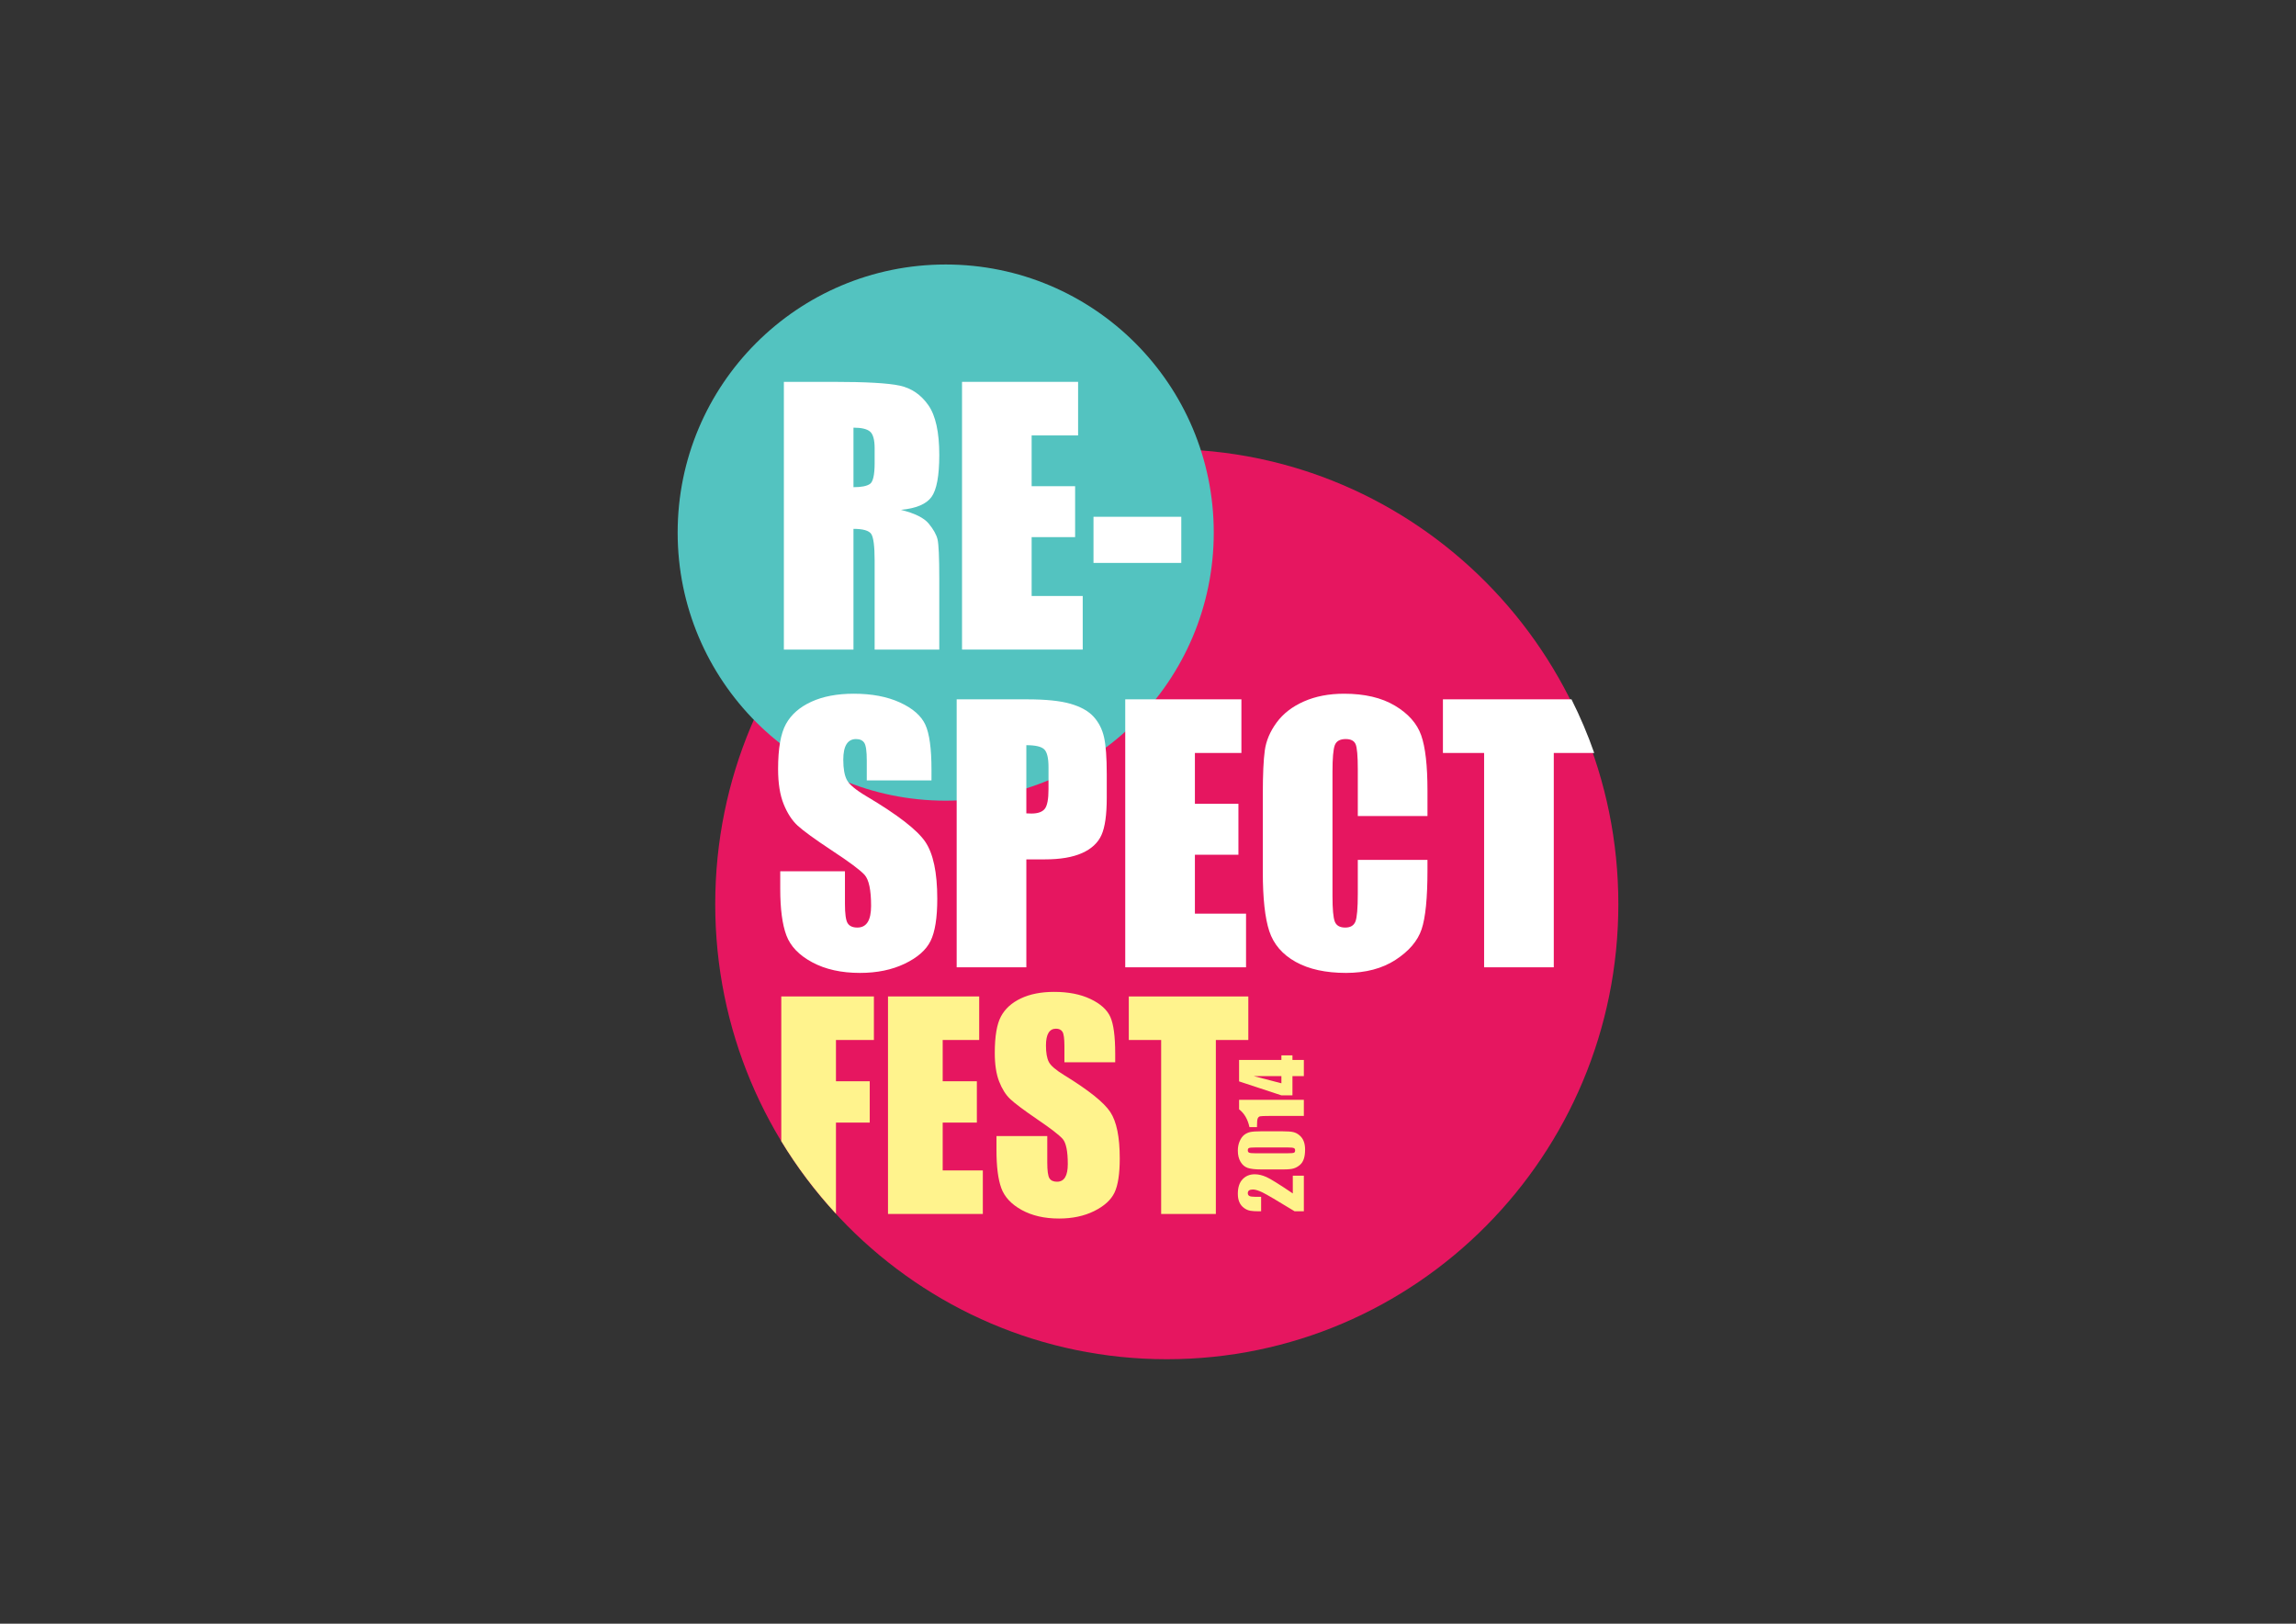 <?xml version="1.0" encoding="utf-8"?>
<!-- Generator: Adobe Illustrator 16.0.0, SVG Export Plug-In . SVG Version: 6.00 Build 0)  -->
<!DOCTYPE svg PUBLIC "-//W3C//DTD SVG 1.1//EN" "http://www.w3.org/Graphics/SVG/1.1/DTD/svg11.dtd">
<svg version="1.1" id="Layer_1" xmlns="http://www.w3.org/2000/svg" xmlns:xlink="http://www.w3.org/1999/xlink" x="0px" y="0px"
	 width="841.89px" height="595.28px" viewBox="0 0 841.89 595.28" enable-background="new 0 0 841.89 595.28" xml:space="preserve">
<rect x="0" y="0" width="841.89" height="595.28" fill="#333333" stroke="none"/>
<g>
	<ellipse fill="#E61660" cx="-470.564" cy="316.993" rx="152.692" ry="153.851"/>
	<circle fill="#53C3C0" cx="-545.323" cy="191.369" r="90.64"/>
	<g>
		<path fill="#FFFFFF" d="M-600.044,140.405h16.66c11.106,0,18.625,0.429,22.557,1.286c3.933,0.857,7.138,3.047,9.616,6.57
			c2.479,3.521,3.718,9.14,3.718,16.855c0,7.044-0.876,11.777-2.628,14.2c-1.751,2.423-5.198,3.876-10.342,4.362
			c4.658,1.154,7.789,2.702,9.392,4.64c1.602,1.938,2.6,3.718,2.99,5.339c0.392,1.62,0.588,6.084,0.588,13.388v23.872h-21.858
			V200.84c0-4.845-0.383-7.845-1.147-9.001c-0.763-1.154-2.767-1.732-6.009-1.732v40.811h-23.536V140.405z M-576.508,155.892v20.127
			c2.646,0,4.501-0.364,5.563-1.091c1.061-0.725,1.593-3.083,1.593-7.071v-4.975c0-2.87-0.513-4.753-1.539-5.647
			C-571.915,156.339-573.787,155.892-576.508,155.892z"/>
		<path fill="#FFFFFF" d="M-539.802,140.405h39.245v18.114h-15.709v17.164h14.703v17.218h-14.703v19.902h17.274v18.114h-40.811
			V140.405z"/>
		<path fill="#FFFFFF" d="M-465.66,186.024v15.598h-29.687v-15.598H-465.66z"/>
	</g>
	<path fill="#CFBA2C" d="M-245.927,387.66c0,59.036-47.859,106.892-106.893,106.892s-106.888-47.855-106.888-106.892
		c0-59.03,47.854-106.887,106.888-106.887S-245.927,328.63-245.927,387.66z"/>
	<g>
		<path fill="#FFFFFF" d="M-431.235,347.974h6.429l2.562,17.138h-11.276L-431.235,347.974z M-428.697,362.053h1.533
			c0-0.218-0.094-1.867-0.281-4.944c-0.188-3.08-0.323-4.846-0.399-5.296c-0.078,0.46-0.241,2.246-0.486,5.359
			C-428.573,360.285-428.697,361.911-428.697,362.053z"/>
		<path fill="#FFFFFF" d="M-421.125,365.111v-17.138h4.464v17.138H-421.125z"/>
		<path fill="#FFFFFF" d="M-406.805,347.983l2.548,17.128h-4.552l-0.239-3.079h-1.593l-0.269,3.079h-4.604l2.271-17.128H-406.805z
			 M-409.165,358.997c-0.227-1.94-0.45-4.337-0.678-7.193c-0.453,3.279-0.74,5.676-0.854,7.193H-409.165z"/>
		<path fill="#FFFFFF" d="M-387.3,356.722c0,1.121-0.055,1.928-0.16,2.424c-0.148,0.683-0.463,1.3-0.94,1.85
			c-0.749,0.853-2.155,1.281-4.223,1.281h-0.782v2.835h-4.465v-2.835h-0.686c-2.074,0-3.485-0.429-4.232-1.281
			c-0.48-0.55-0.795-1.167-0.942-1.85c-0.106-0.496-0.157-1.303-0.157-2.424v-0.297c0-1.121,0.051-1.928,0.157-2.421
			c0.147-0.687,0.462-1.303,0.942-1.853c0.741-0.831,2.149-1.249,4.232-1.249c0.153,0,0.384-0.009,0.686-0.029v-2.899h4.465v2.899
			c0.359,0.021,0.619,0.029,0.782,0.029c2.08,0,3.488,0.418,4.223,1.249c0.478,0.55,0.792,1.166,0.94,1.853
			c0.105,0.493,0.16,1.3,0.16,2.421V356.722z M-397.87,359.61v-6.072h-0.369c-0.332,0-0.613,0.176-0.843,0.529
			c-0.227,0.351-0.342,0.819-0.342,1.405v2.213c0,0.577,0.115,1.043,0.342,1.396c0.229,0.351,0.511,0.528,0.843,0.528H-397.87z
			 M-391.755,357.686v-2.213c0-0.586-0.115-1.055-0.345-1.405c-0.228-0.354-0.511-0.529-0.85-0.529h-0.456v6.072h0.456
			c0.339,0,0.622-0.178,0.85-0.528C-391.87,358.729-391.755,358.263-391.755,357.686z"/>
		<path fill="#FFFFFF" d="M-375.69,358.012c0,1.72-0.043,2.941-0.124,3.654c-0.079,0.717-0.333,1.372-0.762,1.965
			c-0.426,0.592-1.003,1.046-1.729,1.363s-1.572,0.478-2.539,0.478c-0.916,0-1.741-0.151-2.47-0.45
			c-0.731-0.3-1.317-0.75-1.762-1.349c-0.444-0.602-0.708-1.254-0.792-1.958c-0.085-0.705-0.127-1.94-0.127-3.703v-2.929
			c0-1.723,0.039-2.94,0.12-3.657c0.082-0.713,0.336-1.369,0.762-1.962c0.427-0.592,1.004-1.046,1.729-1.363
			s1.571-0.478,2.539-0.478c0.916,0,1.741,0.151,2.47,0.451c0.73,0.299,1.317,0.749,1.762,1.348s0.71,1.251,0.795,1.959
			c0.084,0.704,0.127,1.937,0.127,3.702V358.012z M-380.146,352.384c0-0.798-0.043-1.306-0.133-1.529
			c-0.088-0.221-0.27-0.333-0.545-0.333c-0.232,0-0.41,0.091-0.534,0.27c-0.121,0.182-0.185,0.71-0.185,1.593v7.998
			c0,0.994,0.042,1.607,0.121,1.841c0.081,0.232,0.271,0.351,0.568,0.351c0.302,0,0.495-0.137,0.58-0.402
			c0.084-0.269,0.127-0.907,0.127-1.916V352.384z"/>
		<path fill="#FFFFFF" d="M-369.519,365.111h-4.464v-17.138h4.485c1.105,0,1.977,0.07,2.608,0.212
			c0.628,0.139,1.157,0.426,1.581,0.861c0.423,0.433,0.683,0.9,0.776,1.402c0.097,0.499,0.142,1.278,0.142,2.337v1.472
			c0,1.714-0.341,2.802-1.024,3.268c-0.683,0.465-1.656,0.698-2.92,0.698h-1.185V365.111z M-368.113,353.717v-1.385
			c0-0.58-0.087-0.958-0.269-1.139c-0.179-0.179-0.56-0.27-1.137-0.27v4.35h0.326c0.402,0,0.684-0.097,0.844-0.293
			C-368.191,354.787-368.113,354.366-368.113,353.717z"/>
		<path fill="#FFFFFF" d="M-362.999,347.983h7.427v3.427h-2.975v3.25h2.784v3.258h-2.784v3.767h3.271v3.427h-7.723V347.983z"/>
		<path fill="#FFFFFF" d="M-344.677,347.983v3.427h-2.645v13.701h-4.452V351.41h-2.636v-3.427H-344.677z"/>
		<path fill="#FFFFFF" d="M-343.41,365.111v-17.138h4.465v17.138H-343.41z"/>
		<path fill="#FFFFFF" d="M-326.508,347.983l-2.554,7.734l2.799,9.394h-4.604l-1.805-7.342v7.342h-4.452v-17.128h4.452v6.655
			l1.986-6.655H-326.508z"/>
		<path fill="#FFFFFF" d="M-315.36,358.012c0,1.72-0.043,2.941-0.124,3.654c-0.079,0.717-0.333,1.372-0.762,1.965
			c-0.427,0.592-1.004,1.046-1.729,1.363c-0.725,0.317-1.571,0.478-2.538,0.478c-0.916,0-1.741-0.151-2.47-0.45
			c-0.731-0.3-1.318-0.75-1.762-1.349c-0.445-0.602-0.708-1.254-0.792-1.958c-0.085-0.705-0.127-1.94-0.127-3.703v-2.929
			c0-1.723,0.039-2.94,0.12-3.657c0.082-0.713,0.336-1.369,0.762-1.962c0.427-0.592,1.004-1.046,1.729-1.363
			s1.571-0.478,2.539-0.478c0.915,0,1.74,0.151,2.469,0.451c0.731,0.299,1.318,0.749,1.763,1.348s0.71,1.251,0.795,1.959
			c0.084,0.704,0.127,1.937,0.127,3.702V358.012z M-319.815,352.384c0-0.798-0.043-1.306-0.134-1.529
			c-0.087-0.221-0.269-0.333-0.544-0.333c-0.232,0-0.411,0.091-0.535,0.27c-0.12,0.182-0.184,0.71-0.184,1.593v7.998
			c0,0.994,0.042,1.607,0.121,1.841c0.081,0.232,0.271,0.351,0.567,0.351c0.303,0,0.496-0.137,0.581-0.402
			c0.084-0.269,0.127-0.907,0.127-1.916V352.384z"/>
		<path fill="#FFFFFF" d="M-304.464,347.983v3.427h-2.646v13.701h-4.452V351.41h-2.636v-3.427H-304.464z"/>
		<path fill="#FFFFFF" d="M-292.958,347.983v17.128h-4.455v-7.193h-1.333v7.193h-4.452v-17.128h4.452v6.126h1.333v-6.126H-292.958z"
			/>
		<path fill="#FFFFFF" d="M-281.949,347.983v3.427h-2.645v13.701h-4.456V351.41h-2.632v-3.427H-281.949z"/>
		<path fill="#FFFFFF" d="M-273.365,347.983l2.545,17.128h-4.549l-0.242-3.079h-1.593l-0.266,3.079h-4.606l2.272-17.128H-273.365z
			 M-275.726,358.997c-0.228-1.94-0.454-4.337-0.681-7.193c-0.453,3.279-0.737,5.676-0.853,7.193H-275.726z"/>
		<path fill="#FFFFFF" d="M-432.505,375.839h7.426v3.428h-2.974v3.249h2.783v3.258h-2.783v3.767h3.271v3.428h-7.723V375.839z"/>
		<path fill="#FFFFFF" d="M-413.445,375.839v17.129h-3.905l-2.314-7.786v7.786h-3.725v-17.129h3.725l2.496,7.714v-7.714H-413.445z"
			/>
		<path fill="#FFFFFF" d="M-411.622,375.839h7.426v3.428h-2.974v3.249h2.783v3.258h-2.783v3.767h3.271v3.428h-7.723V375.839z"/>
		<path fill="#FFFFFF" d="M-398.045,392.968h-4.465V375.83h4.485c1.109,0,1.977,0.069,2.608,0.211
			c0.632,0.14,1.158,0.427,1.581,0.861c0.423,0.433,0.684,0.901,0.78,1.402c0.094,0.499,0.142,1.279,0.142,2.337v1.472
			c0,1.714-0.342,2.802-1.027,3.268c-0.684,0.466-1.656,0.698-2.92,0.698h-1.185V392.968z M-396.637,381.572v-1.384
			c0-0.581-0.091-0.958-0.269-1.14c-0.182-0.179-0.56-0.27-1.14-0.27v4.35h0.329c0.402,0,0.684-0.097,0.84-0.293
			C-396.716,382.643-396.637,382.223-396.637,381.572z"/>
		<path fill="#FFFFFF" d="M-391.52,392.968V375.83h7.151v3.406h-2.688v13.731H-391.52z"/>
		<path fill="#FFFFFF" d="M-372.874,385.867c0,1.721-0.042,2.941-0.123,3.654c-0.079,0.717-0.333,1.373-0.762,1.965
			c-0.427,0.593-1.004,1.046-1.729,1.363s-1.571,0.478-2.539,0.478c-0.915,0-1.74-0.151-2.469-0.45
			c-0.731-0.299-1.318-0.75-1.763-1.348c-0.444-0.602-0.707-1.255-0.792-1.959c-0.084-0.704-0.127-1.94-0.127-3.703v-2.929
			c0-1.723,0.04-2.94,0.121-3.657c0.082-0.713,0.336-1.369,0.762-1.961c0.427-0.593,1.004-1.046,1.729-1.363
			c0.725-0.317,1.571-0.478,2.538-0.478c0.916,0,1.741,0.15,2.47,0.45c0.731,0.299,1.318,0.749,1.762,1.348
			c0.445,0.599,0.711,1.252,0.795,1.959c0.085,0.704,0.127,1.938,0.127,3.702V385.867z M-377.329,380.239
			c0-0.798-0.042-1.306-0.133-1.529c-0.088-0.221-0.269-0.332-0.544-0.332c-0.232,0-0.411,0.091-0.535,0.269
			c-0.121,0.182-0.185,0.711-0.185,1.593v7.998c0,0.994,0.043,1.608,0.121,1.841c0.082,0.232,0.272,0.351,0.568,0.351
			c0.303,0,0.496-0.136,0.58-0.402c0.085-0.269,0.127-0.906,0.127-1.916V380.239z"/>
		<path fill="#FFFFFF" d="M-367.415,389.54h3.41v3.428h-8.315l2.917-9.194l-2.972-7.943h8.306v3.428h-3.279l1.756,4.542
			L-367.415,389.54z"/>
		<path fill="#FFFFFF" d="M-355.059,389.54h3.409v3.428h-8.314l2.916-9.194l-2.971-7.943h8.306v3.428h-3.279l1.756,4.542
			L-355.059,389.54z"/>
		<path fill="#FFFFFF" d="M-340.275,375.839l-3.246,10.93v6.199h-4.126v-6.199l-3.131-10.93h4.089
			c0.641,3.343,1.001,5.595,1.082,6.749c0.248-1.825,0.662-4.077,1.242-6.749H-340.275z"/>
		<path fill="#FFFFFF" d="M-325.396,375.839v17.129h-3.893l-0.004-11.564l-1.55,11.564h-2.763l-1.633-11.299l-0.006,11.299h-3.893
			v-17.129h5.761c0.173,1.03,0.348,2.243,0.529,3.642l0.635,4.355l1.021-7.997H-325.396z"/>
		<path fill="#FFFFFF" d="M-309.82,375.839v17.129h-3.894l-0.006-11.564l-1.55,11.564h-2.76l-1.636-11.299l-0.006,11.299h-3.893
			v-17.129h5.764c0.172,1.03,0.348,2.243,0.529,3.642l0.631,4.355l1.025-7.997H-309.82z"/>
		<path fill="#FFFFFF" d="M-307.988,375.839h7.426v3.428h-2.974v3.249h2.783v3.258h-2.783v3.767h3.271v3.428h-7.723V375.839z"/>
		<path fill="#FFFFFF" d="M-289.666,375.839v3.428h-2.645v13.701h-4.452v-13.701h-2.636v-3.428H-289.666z"/>
		<path fill="#FFFFFF" d="M-278.201,385.867c0,1.721-0.043,2.941-0.121,3.654c-0.082,0.717-0.336,1.373-0.762,1.965
			c-0.43,0.593-1.004,1.046-1.731,1.363c-0.726,0.317-1.572,0.478-2.539,0.478c-0.916,0-1.738-0.151-2.47-0.45
			c-0.729-0.299-1.318-0.75-1.763-1.348c-0.443-0.602-0.707-1.255-0.791-1.959c-0.085-0.704-0.127-1.94-0.127-3.703v-2.929
			c0-1.723,0.039-2.94,0.12-3.657c0.082-0.713,0.336-1.369,0.762-1.961c0.427-0.593,1.004-1.046,1.729-1.363
			c0.729-0.317,1.574-0.478,2.539-0.478c0.918,0,1.74,0.15,2.472,0.45c0.729,0.299,1.315,0.749,1.76,1.348s0.71,1.252,0.795,1.959
			c0.084,0.704,0.127,1.938,0.127,3.702V385.867z M-282.657,380.239c0-0.798-0.042-1.306-0.129-1.529
			c-0.091-0.221-0.272-0.332-0.548-0.332c-0.232,0-0.411,0.091-0.532,0.269c-0.123,0.182-0.187,0.711-0.187,1.593v7.998
			c0,0.994,0.042,1.608,0.124,1.841c0.078,0.232,0.269,0.351,0.564,0.351c0.303,0,0.496-0.136,0.58-0.402
			c0.085-0.269,0.127-0.906,0.127-1.916V380.239z"/>
		<path fill="#FFFFFF" d="M-267.45,375.839l-1.565,7.574l2.357,9.555h-4.126c-0.492-1.708-0.943-3.79-1.354-6.242
			c-0.111,1.086-0.269,2.237-0.468,3.449l-0.42,2.793h-4.338l1.62-9.555l-1.62-7.574h4.307c0.079,0.472,0.233,1.257,0.463,2.357
			c0.188,0.841,0.339,1.611,0.456,2.318l0.952-4.676H-267.45z"/>
		<path fill="#FFFFFF" d="M-255.348,375.839v17.129h-4.456v-7.194h-1.332v7.194h-4.453v-17.129h4.453v6.127h1.332v-6.127H-255.348z"
			/>
		<path fill="#FFFFFF" d="M-432.505,403.694h7.426v3.428h-2.974v3.249h2.783v3.259h-2.783v3.766h3.271v3.428h-7.723V403.694z"/>
		<path fill="#FFFFFF" d="M-413.183,413.799c0,1.847-0.057,3.144-0.172,3.894c-0.118,0.746-0.398,1.369-0.847,1.864
			c-0.45,0.499-1.015,0.855-1.704,1.07c-0.687,0.215-1.499,0.323-2.439,0.323c-0.873,0-1.638-0.097-2.294-0.287
			s-1.206-0.493-1.645-0.91c-0.441-0.417-0.731-0.864-0.873-1.342c-0.143-0.48-0.233-1.076-0.275-1.783
			c-0.042-0.71-0.063-1.653-0.063-2.829v-3.186c0-1.826,0.055-3.116,0.163-3.866c0.109-0.752,0.387-1.369,0.838-1.853
			c0.447-0.48,1.012-0.825,1.695-1.03c0.686-0.206,1.502-0.306,2.454-0.306s1.771,0.097,2.454,0.296
			c0.687,0.196,1.249,0.538,1.692,1.019c0.445,0.484,0.726,1.106,0.844,1.868c0.115,0.762,0.172,2.053,0.172,3.872V413.799z
			 M-417.646,410.942v-3.017c0-0.719-0.036-1.212-0.108-1.48c-0.076-0.27-0.272-0.402-0.59-0.402c-0.254,0-0.432,0.105-0.532,0.317
			c-0.103,0.212-0.154,0.734-0.154,1.565v3.017H-417.646z M-419.031,413.439v3.555c0,0.435,0.04,0.776,0.121,1.019
			c0.082,0.244,0.263,0.365,0.544,0.365c0.248,0,0.43-0.1,0.548-0.296c0.114-0.196,0.172-0.662,0.172-1.396v-3.246H-419.031z"/>
		<path fill="#FFFFFF" d="M-411.478,403.694h7.427v3.428h-2.972v3.249h2.781v3.259h-2.781v3.766h3.268v3.428h-7.723V403.694z"/>
		<path fill="#FFFFFF" d="M-391.263,420.823h-4.697c-0.472-3.993-0.858-7.991-1.157-11.996c-0.284,4.005-0.632,8.003-1.043,11.996
			h-4.697l2.255-17.138h6.765L-391.263,420.823z"/>
		<path fill="#FFFFFF" d="M-380.173,413.724c0,1.72-0.039,2.94-0.121,3.654c-0.082,0.716-0.336,1.372-0.762,1.964
			c-0.426,0.593-1.004,1.046-1.729,1.363c-0.729,0.317-1.575,0.478-2.539,0.478c-0.919,0-1.741-0.15-2.473-0.45
			c-0.729-0.299-1.314-0.749-1.759-1.348c-0.444-0.602-0.711-1.255-0.795-1.959c-0.085-0.704-0.127-1.94-0.127-3.702v-2.929
			c0-1.724,0.042-2.941,0.12-3.658c0.082-0.713,0.336-1.369,0.762-1.961c0.43-0.593,1.004-1.046,1.732-1.363
			c0.726-0.317,1.571-0.478,2.539-0.478c0.916,0,1.738,0.151,2.469,0.45c0.729,0.299,1.318,0.75,1.763,1.348
			c0.444,0.599,0.707,1.252,0.792,1.959c0.084,0.704,0.127,1.938,0.127,3.703V413.724z M-384.625,408.096
			c0-0.798-0.046-1.306-0.133-1.529c-0.088-0.221-0.27-0.333-0.544-0.333c-0.233,0-0.411,0.091-0.535,0.27
			c-0.124,0.181-0.185,0.71-0.185,1.593v7.997c0,0.995,0.039,1.608,0.121,1.841c0.081,0.232,0.269,0.351,0.565,0.351
			c0.302,0,0.498-0.136,0.583-0.401c0.085-0.27,0.127-0.907,0.127-1.917V408.096z"/>
		<path fill="#FFFFFF" d="M-368.521,403.694v17.129h-3.901l-2.318-7.786v7.786h-3.724v-17.129h3.724l2.496,7.714v-7.714H-368.521z"
			/>
		<path fill="#FFFFFF" d="M-357.519,403.694v3.428h-2.646v13.701h-4.452v-13.701h-2.636v-3.428H-357.519z"/>
		<path fill="#FFFFFF" d="M-356.259,420.823v-17.138h4.465v17.138H-356.259z"/>
		<path fill="#FFFFFF" d="M-345.746,417.396h3.406v3.428h-8.315l2.917-9.194l-2.968-7.943h8.303v3.428h-3.276l1.753,4.543
			L-345.746,417.396z"/>
		<path fill="#FFFFFF" d="M-327.2,403.694v17.129h-3.893l-0.006-11.564l-1.548,11.564h-2.763l-1.635-11.298l-0.004,11.298h-3.893
			v-17.129h5.761c0.173,1.031,0.348,2.243,0.529,3.643l0.632,4.355l1.024-7.998H-327.2z"/>
		<path fill="#FFFFFF" d="M-315.183,413.724c0,1.72-0.039,2.94-0.121,3.654c-0.081,0.716-0.335,1.372-0.761,1.964
			c-0.427,0.593-1.004,1.046-1.729,1.363s-1.571,0.478-2.539,0.478c-0.916,0-1.74-0.15-2.469-0.45
			c-0.731-0.299-1.318-0.749-1.763-1.348c-0.444-0.602-0.71-1.255-0.795-1.959s-0.127-1.94-0.127-3.702v-2.929
			c0-1.724,0.042-2.941,0.124-3.658c0.079-0.713,0.333-1.369,0.762-1.961c0.426-0.593,1.004-1.046,1.729-1.363
			c0.726-0.317,1.572-0.478,2.539-0.478c0.916,0,1.741,0.151,2.47,0.45c0.731,0.299,1.317,0.75,1.763,1.348
			c0.443,0.599,0.707,1.252,0.791,1.959c0.085,0.704,0.127,1.938,0.127,3.703V413.724z M-319.635,408.096
			c0-0.798-0.045-1.306-0.133-1.529c-0.088-0.221-0.269-0.333-0.544-0.333c-0.232,0-0.411,0.091-0.535,0.27
			c-0.124,0.181-0.185,0.71-0.185,1.593v7.997c0,0.995,0.04,1.608,0.121,1.841c0.082,0.232,0.27,0.351,0.565,0.351
			c0.305,0,0.499-0.136,0.583-0.401c0.085-0.27,0.127-0.907,0.127-1.917V408.096z"/>
		<path fill="#FFFFFF" d="M-309.721,417.396h3.409v3.428h-8.314l2.917-9.194l-2.972-7.943h8.306v3.428h-3.279l1.757,4.543
			L-309.721,417.396z"/>
	</g>
	<g>
		<path fill="#FFF38D" d="M-564.833,348.197h30.836v14.717h-12.344v13.946h11.555v13.988h-11.555v16.171h13.574v14.717h-32.066
			V348.197z"/>
		<path fill="#FFF38D" d="M-488.006,370.453h-17.177v-5.45c0-2.542-0.22-4.165-0.656-4.857c-0.441-0.701-1.173-1.049-2.197-1.049
			c-1.114,0-1.954,0.469-2.527,1.412c-0.571,0.939-0.858,2.36-0.858,4.271c0,2.454,0.322,4.304,0.966,5.547
			c0.612,1.242,2.356,2.741,5.227,4.494c8.231,5.054,13.418,9.2,15.555,12.44c2.139,3.24,3.206,8.464,3.206,15.669
			c0,5.241-0.591,9.101-1.777,11.586c-1.185,2.481-3.478,4.561-6.873,6.244c-3.399,1.681-7.353,2.521-11.862,2.521
			c-4.951,0-9.175-0.97-12.677-2.907c-3.499-1.938-5.79-4.407-6.873-7.402c-1.084-2.998-1.623-7.254-1.623-12.768v-4.812h17.175
			v8.946c0,2.757,0.244,4.528,0.723,5.314c0.485,0.788,1.342,1.185,2.572,1.185s2.144-0.502,2.743-1.502
			c0.602-0.998,0.902-2.481,0.902-4.449c0-4.332-0.571-7.164-1.712-8.497c-1.175-1.332-4.059-3.557-8.655-6.677
			c-4.6-3.149-7.643-5.435-9.136-6.857c-1.496-1.424-2.732-3.392-3.714-5.906c-0.983-2.512-1.473-5.722-1.473-9.63
			c0-5.631,0.694-9.751,2.088-12.354c1.391-2.605,3.638-4.643,6.743-6.108c3.104-1.469,6.853-2.203,11.246-2.203
			c4.803,0,8.896,0.801,12.279,2.409c3.382,1.602,5.622,3.624,6.722,6.06c1.095,2.442,1.645,6.58,1.645,12.426V370.453z"/>
		<path fill="#FFF38D" d="M-442.993,348.197v14.717h-10.98v58.822h-18.495v-58.822h-10.939v-14.717H-442.993z"/>
		<path fill="#FFF38D" d="M-600.924,397.123c5.343,8.809,11.556,17.015,18.492,24.537v-30.812h11.42V376.86h-11.42v-13.946h12.827
			v-14.717h-31.319V397.123z"/>
	</g>
	<g>
		<path fill="#FFFFFF" d="M-550.177,275.137h-21.859v-6.709c0-3.129-0.279-5.124-0.839-5.981c-0.559-0.856-1.49-1.286-2.794-1.286
			c-1.418,0-2.487,0.579-3.215,1.733c-0.727,1.156-1.091,2.909-1.091,5.26c0,3.02,0.406,5.297,1.226,6.826
			c0.778,1.528,2.995,3.372,6.649,5.534c10.477,6.218,17.077,11.321,19.798,15.308c2.721,3.988,4.082,10.417,4.082,19.285
			c0,6.45-0.756,11.202-2.266,14.258c-1.508,3.056-4.425,5.619-8.749,7.687c-4.321,2.067-9.354,3.104-15.093,3.104
			c-6.299,0-11.676-1.193-16.13-3.578c-4.453-2.385-7.37-5.423-8.748-9.113c-1.379-3.69-2.069-8.926-2.069-15.708v-5.927h21.859
			v11.014c0,3.392,0.308,5.57,0.923,6.541c0.613,0.967,1.705,1.453,3.271,1.453c1.564,0,2.729-0.616,3.494-1.847
			c0.763-1.227,1.146-3.056,1.146-5.477c0-5.329-0.727-8.813-2.181-10.455c-1.49-1.638-5.161-4.38-11.013-8.218
			c-5.852-3.875-9.729-6.689-11.628-8.44c-1.901-1.752-3.476-4.175-4.724-7.268c-1.249-3.094-1.874-7.045-1.874-11.852
			c0-6.933,0.885-12.001,2.656-15.207c1.77-3.205,4.631-5.711,8.581-7.519s8.722-2.711,14.312-2.711
			c6.112,0,11.321,0.987,15.625,2.962c4.305,1.976,7.156,4.463,8.554,7.465c1.398,2.999,2.097,8.096,2.097,15.289V275.137z"/>
		<path fill="#FFFFFF" d="M-541.665,247.743h23.702c6.411,0,11.341,0.504,14.788,1.51c3.447,1.007,6.038,2.461,7.771,4.36
			c1.733,1.901,2.906,4.203,3.521,6.905c0.615,2.702,0.924,6.885,0.924,12.551v7.881c0,5.778-0.597,9.99-1.789,12.636
			c-1.192,2.646-3.383,4.678-6.569,6.094c-3.187,1.415-7.352,2.122-12.494,2.122h-6.317v36.452h-23.536V247.743z M-518.129,263.229
			v23.033c0.67,0.036,1.248,0.056,1.732,0.056c2.162,0,3.661-0.531,4.5-1.594c0.839-1.062,1.258-3.271,1.258-6.624v-7.436
			c0-3.094-0.484-5.106-1.453-6.038C-513.06,263.695-515.073,263.229-518.129,263.229z"/>
		<path fill="#FFFFFF" d="M-484.713,247.743h39.246v18.114h-15.71v17.162h14.703v17.22h-14.703v19.9h17.275v18.114h-40.812V247.743z
			"/>
		<path fill="#FFFFFF" d="M-382.604,287.157h-23.536v-15.733c0-4.575-0.251-7.428-0.756-8.562c-0.502-1.134-1.611-1.702-3.324-1.702
			c-1.94,0-3.171,0.691-3.691,2.069c-0.522,1.38-0.782,4.36-0.782,8.945v42.04c0,4.398,0.26,7.267,0.782,8.608
			c0.521,1.342,1.696,2.013,3.521,2.013c1.754,0,2.898-0.674,3.439-2.019c0.539-1.345,0.811-4.501,0.811-9.47v-11.377h23.536v3.527
			c0,9.367-0.661,16.011-1.985,19.931c-1.324,3.917-4.25,7.354-8.777,10.301c-4.528,2.947-10.11,4.425-16.742,4.425
			c-6.897,0-12.58-1.248-17.053-3.748c-4.471-2.496-7.436-5.951-8.89-10.37c-1.454-4.416-2.183-11.06-2.183-19.928v-26.442
			c0-6.522,0.224-11.415,0.672-14.676c0.45-3.262,1.783-6.4,3.998-9.42c2.219-3.018,5.293-5.396,9.226-7.127
			c3.932-1.733,8.45-2.6,13.559-2.6c6.931,0,12.652,1.336,17.162,4.02c4.51,2.679,7.472,6.02,8.89,10.021
			c1.414,3.999,2.124,10.226,2.124,18.672V287.157z"/>
		<path fill="#FFFFFF" d="M-339.928,338.254v-72.396h13.662c-2.183-6.235-4.755-12.279-7.681-18.114h-43.437v18.114h13.919v72.396
			H-339.928z"/>
	</g>
	<g>
		<path fill="#FFF38D" d="M-518.661,443.964v2.94h-9.476l0.002-2.463c2.807-4.585,4.474-7.427,5.004-8.518
			c0.525-1.094,0.798-1.943,0.798-2.554c0-0.472-0.085-0.819-0.242-1.049c-0.163-0.236-0.405-0.345-0.729-0.345
			c-0.334,0-0.577,0.127-0.731,0.378c-0.164,0.263-0.241,0.768-0.241,1.529v1.638h-3.86v-0.625c0-0.968,0.052-1.732,0.148-2.288
			c0.098-0.557,0.34-1.106,0.739-1.65c0.385-0.535,0.89-0.943,1.519-1.222c0.626-0.277,1.375-0.417,2.252-0.417
			c1.711,0,3.006,0.424,3.887,1.272c0.875,0.847,1.311,1.926,1.311,3.223c0,0.994-0.246,2.037-0.737,3.137
			c-0.494,1.104-1.951,3.44-4.365,7.013H-518.661z"/>
		<path fill="#FFF38D" d="M-506.833,435.488v5.755c0,1.31-0.068,2.265-0.215,2.856c-0.139,0.599-0.43,1.161-0.883,1.675
			c-0.447,0.52-0.988,0.895-1.623,1.121c-0.626,0.229-1.336,0.342-2.113,0.342c-1.033,0-1.892-0.121-2.572-0.356
			c-0.685-0.239-1.227-0.61-1.632-1.115c-0.406-0.505-0.695-1.034-0.859-1.593c-0.171-0.56-0.259-1.448-0.259-2.66v-6.024
			c0-1.577,0.135-2.769,0.411-3.561c0.274-0.782,0.814-1.417,1.629-1.895c0.816-0.475,1.802-0.714,2.958-0.714
			c0.945,0,1.792,0.163,2.54,0.496c0.747,0.329,1.3,0.734,1.672,1.206c0.37,0.48,0.619,1.013,0.751,1.614
			C-506.899,433.23-506.833,434.183-506.833,435.488z M-511.136,434.038c0-0.913-0.047-1.487-0.137-1.717
			c-0.088-0.236-0.295-0.345-0.622-0.345c-0.319,0-0.534,0.121-0.635,0.365c-0.104,0.245-0.156,0.811-0.156,1.696v8.424
			c0,1,0.05,1.607,0.148,1.811c0.095,0.205,0.302,0.308,0.623,0.308c0.318,0,0.527-0.117,0.625-0.362
			c0.1-0.239,0.153-0.783,0.153-1.626V434.038z"/>
		<path fill="#FFF38D" d="M-498.439,429.649v17.255h-4.302v-9.248c0-1.34-0.03-2.141-0.095-2.409
			c-0.069-0.27-0.243-0.478-0.53-0.617c-0.29-0.136-0.925-0.205-1.921-0.205h-0.427v-2.013c2.078-0.444,3.662-1.369,4.741-2.763
			H-498.439z"/>
		<path fill="#FFF38D" d="M-487.834,429.649v11.276h1.225v2.941h-1.225v3.037h-4.306v-3.037h-5.11v-2.941l3.714-11.276H-487.834z
			 M-492.14,440.926v-7.338l-1.902,7.338H-492.14z"/>
	</g>
</g>
<g>
	<path fill="#E61660" d="M593.41,331.481c0,92.135-74.131,166.831-165.577,166.831c-91.443,0-165.575-74.696-165.575-166.831
		c0-92.141,74.132-166.835,165.575-166.835C519.279,164.646,593.41,239.341,593.41,331.481z"/>
	<circle fill="#53C3C0" cx="346.768" cy="195.256" r="98.288"/>
	<g>
		<path fill="#FFFFFF" d="M287.429,139.993h18.065c12.044,0,20.197,0.465,24.461,1.395c4.265,0.929,7.739,3.304,10.428,7.124
			c2.687,3.818,4.031,9.911,4.031,18.278c0,7.638-0.95,12.771-2.85,15.398c-1.899,2.627-5.638,4.203-11.215,4.729
			c5.051,1.251,8.446,2.93,10.184,5.031c1.737,2.101,2.818,4.032,3.243,5.79c0.424,1.757,0.638,6.598,0.638,14.519v25.887h-23.703
			v-32.616c0-5.253-0.414-8.507-1.245-9.76c-0.826-1.252-3-1.878-6.516-1.878v44.254h-25.521V139.993z M312.95,156.785v21.825
			c2.871,0,4.881-0.395,6.033-1.183c1.15-0.787,1.728-3.343,1.728-7.668v-5.395c0-3.112-0.556-5.154-1.669-6.125
			C317.931,157.27,315.901,156.785,312.95,156.785z"/>
		<path fill="#FFFFFF" d="M352.754,139.993h42.556v19.642h-17.033v18.612h15.943v18.67h-15.943v21.581h18.731v19.644h-44.254
			V139.993z"/>
		<path fill="#FFFFFF" d="M433.15,189.461v16.914h-32.19v-16.914H433.15z"/>
	</g>
	<g>
		<path fill="#FFF38D" d="M325.61,365.319h33.438v15.958h-13.385v15.122h12.53v15.169h-12.53v17.535h14.719v15.959H325.61V365.319z"
			/>
		<path fill="#FFF38D" d="M408.92,389.451h-18.626v-5.909c0-2.757-0.238-4.517-0.711-5.268c-0.479-0.76-1.273-1.138-2.384-1.138
			c-1.207,0-2.119,0.508-2.74,1.531c-0.619,1.02-0.931,2.561-0.931,4.631c0,2.662,0.35,4.667,1.048,6.016
			c0.663,1.347,2.554,2.972,5.666,4.872c8.927,5.48,14.551,9.978,16.869,13.491c2.319,3.513,3.476,9.177,3.476,16.991
			c0,5.684-0.642,9.869-1.928,12.562c-1.284,2.691-3.771,4.946-7.453,6.771c-3.685,1.822-7.973,2.733-12.862,2.733
			c-5.369,0-9.949-1.052-13.746-3.153c-3.794-2.101-6.278-4.778-7.454-8.026c-1.175-3.251-1.76-7.866-1.76-13.845v-5.218h18.625
			v9.702c0,2.988,0.264,4.909,0.784,5.761c0.524,0.856,1.454,1.285,2.789,1.285c1.333,0,2.323-0.544,2.975-1.629
			c0.65-1.081,0.978-2.69,0.978-4.823c0-4.697-0.62-7.769-1.856-9.214c-1.273-1.445-4.401-3.858-9.386-7.24
			c-4.987-3.415-8.287-5.893-9.906-7.438c-1.623-1.543-2.963-3.678-4.026-6.403c-1.066-2.725-1.599-6.204-1.599-10.443
			c0-6.105,0.754-10.573,2.265-13.395c1.509-2.826,3.945-5.034,7.313-6.624c3.365-1.593,7.43-2.39,12.193-2.39
			c5.208,0,9.647,0.868,13.315,2.612c3.667,1.737,6.097,3.931,7.289,6.571c1.187,2.648,1.783,7.136,1.783,13.475V389.451z"/>
		<path fill="#FFF38D" d="M457.73,365.319v15.958h-11.907v63.785h-20.056v-63.785h-11.862v-15.958H457.73z"/>
		<path fill="#FFF38D" d="M286.475,418.373c5.793,9.551,12.53,18.449,20.053,26.606v-33.411h12.383v-15.169h-12.383v-15.122h13.909
			v-15.958h-33.962V418.373z"/>
	</g>
	<g>
		<path fill="#FFFFFF" d="M341.553,286.119h-23.726v-7.281c0-3.396-0.303-5.562-0.909-6.491s-1.616-1.396-3.03-1.396
			c-1.541,0-2.704,0.629-3.491,1.883c-0.79,1.254-1.185,3.155-1.185,5.707c0,3.277,0.439,5.749,1.33,7.408
			c0.844,1.658,3.253,3.66,7.218,6.007c11.369,6.748,18.534,12.286,21.485,16.613c2.953,4.329,4.43,11.307,4.43,20.934
			c0,6.997-0.819,12.154-2.459,15.472c-1.636,3.317-4.801,6.098-9.494,8.342c-4.689,2.245-10.152,3.368-16.379,3.368
			c-6.836,0-12.674-1.293-17.506-3.884c-4.836-2.588-8.001-5.885-9.496-9.889c-1.497-4.005-2.247-9.688-2.247-17.051v-6.432h23.725
			v11.953c0,3.682,0.336,6.047,1.003,7.1c0.667,1.051,1.85,1.577,3.55,1.577c1.696,0,2.962-0.668,3.792-2.003
			c0.829-1.333,1.242-3.316,1.242-5.945c0-5.784-0.789-9.566-2.365-11.346c-1.617-1.78-5.603-4.754-11.953-8.919
			c-6.35-4.207-10.559-7.261-12.619-9.162c-2.064-1.9-3.772-4.529-5.126-7.889c-1.357-3.356-2.036-7.644-2.036-12.861
			c0-7.524,0.961-13.024,2.885-16.504c1.921-3.479,5.024-6.198,9.312-8.16c4.286-1.961,9.465-2.942,15.531-2.942
			c6.634,0,12.29,1.071,16.959,3.216c4.672,2.143,7.768,4.843,9.284,8.101c1.519,3.256,2.275,8.786,2.275,16.593V286.119z"/>
		<path fill="#FFFFFF" d="M350.789,256.389h25.726c6.958,0,12.308,0.547,16.048,1.639c3.742,1.093,6.554,2.67,8.436,4.732
			c1.882,2.063,3.152,4.561,3.82,7.494c0.668,2.933,1.003,7.473,1.003,13.621v8.554c0,6.271-0.647,10.841-1.942,13.715
			c-1.294,2.87-3.671,5.076-7.128,6.612c-3.459,1.536-7.979,2.304-13.562,2.304h-6.854v39.562h-25.546V256.389z M376.335,273.196
			v24.997c0.726,0.04,1.353,0.062,1.879,0.062c2.348,0,3.975-0.578,4.884-1.73s1.365-3.55,1.365-7.189v-8.07
			c0-3.356-0.524-5.542-1.577-6.553C381.835,273.702,379.649,273.196,376.335,273.196z"/>
		<path fill="#FFFFFF" d="M412.602,256.389h42.593v19.659h-17.052v18.626h15.958v18.688h-15.958v21.602h18.751v19.657h-44.292
			V256.389z"/>
		<path fill="#FFFFFF" d="M523.421,299.164h-25.546v-17.075c0-4.964-0.271-8.061-0.819-9.291c-0.544-1.23-1.749-1.848-3.608-1.848
			c-2.104,0-3.44,0.75-4.006,2.246c-0.566,1.497-0.849,4.732-0.849,9.708v45.626c0,4.772,0.282,7.889,0.849,9.344
			c0.565,1.456,1.841,2.185,3.82,2.185c1.904,0,3.148-0.729,3.735-2.19c0.585-1.461,0.878-4.887,0.878-10.277v-12.347h25.546v3.827
			c0,10.168-0.72,17.378-2.156,21.631c-1.435,4.251-4.61,7.979-9.527,11.181c-4.913,3.199-10.971,4.801-18.17,4.801
			c-7.483,0-13.651-1.355-18.506-4.065c-4.854-2.71-8.067-6.461-9.647-11.255c-1.578-4.793-2.368-12.003-2.368-21.63v-28.698
			c0-7.079,0.242-12.389,0.728-15.928c0.488-3.54,1.934-6.947,4.34-10.224c2.409-3.276,5.746-5.855,10.013-7.735
			c4.268-1.882,9.17-2.821,14.715-2.821c7.522,0,13.73,1.45,18.626,4.363c4.894,2.905,8.111,6.532,9.647,10.876
			c1.536,4.34,2.307,11.098,2.307,20.265V299.164z"/>
		<path fill="#FFFFFF" d="M569.736,354.621v-78.573h14.826c-2.367-6.767-5.159-13.326-8.336-19.659h-47.14v19.659h15.104v78.573
			H569.736z"/>
	</g>
	<g>
		<path fill="#FFF38D" d="M474.042,431.035h4.049v13.042l-3.389-0.004c-6.318-3.86-10.227-6.157-11.726-6.887
			c-1.504-0.726-2.674-1.096-3.516-1.096c-0.647,0-1.128,0.112-1.445,0.331c-0.318,0.224-0.475,0.558-0.475,1.005
			c0,0.457,0.176,0.791,0.526,1.007c0.354,0.224,1.053,0.33,2.098,0.33h2.258v5.313h-0.863c-1.33,0-2.379-0.068-3.148-0.205
			c-0.763-0.136-1.521-0.47-2.266-1.013c-0.742-0.537-1.304-1.232-1.687-2.097c-0.383-0.859-0.574-1.893-0.574-3.099
			c0-2.354,0.585-4.134,1.756-5.349c1.169-1.207,2.647-1.806,4.437-1.806c1.36,0,2.795,0.341,4.312,1.019
			c1.517,0.678,4.735,2.686,9.652,6.006V431.035z"/>
		<path fill="#FFF38D" d="M462.381,414.755h7.92c1.802,0,3.112,0.097,3.93,0.294c0.822,0.195,1.593,0.597,2.304,1.213
			c0.716,0.62,1.23,1.365,1.541,2.234c0.318,0.866,0.47,1.841,0.47,2.913c0,1.421-0.162,2.603-0.491,3.538
			c-0.328,0.943-0.837,1.689-1.534,2.247c-0.69,0.559-1.422,0.955-2.19,1.184c-0.768,0.236-1.988,0.355-3.659,0.355h-8.289
			c-2.179,0-3.815-0.187-4.899-0.564c-1.086-0.379-1.958-1.124-2.611-2.245c-0.656-1.12-0.985-2.475-0.985-4.071
			c0-1.301,0.23-2.464,0.684-3.493c0.454-1.029,1.012-1.794,1.663-2.302c0.659-0.508,1.395-0.852,2.218-1.035
			C459.271,414.846,460.58,414.755,462.381,414.755z M460.384,420.679c-1.26,0-2.051,0.062-2.368,0.188
			c-0.318,0.122-0.475,0.404-0.475,0.854c0,0.441,0.169,0.736,0.507,0.874c0.337,0.143,1.112,0.212,2.336,0.212h11.593
			c1.375,0,2.208-0.066,2.491-0.199c0.283-0.131,0.426-0.419,0.426-0.856c0-0.439-0.166-0.728-0.501-0.864
			c-0.329-0.136-1.078-0.207-2.241-0.207H460.384z"/>
		<path fill="#FFF38D" d="M454.343,403.2h23.748v5.923h-12.731c-1.838,0-2.943,0.045-3.314,0.132
			c-0.373,0.095-0.656,0.332-0.846,0.73c-0.19,0.396-0.285,1.274-0.285,2.644v0.588h-2.768c-0.616-2.865-1.888-5.04-3.804-6.528
			V403.2z"/>
		<path fill="#FFF38D" d="M454.343,388.604h15.519v-1.684h4.05v1.684h4.18v5.925h-4.18v7.041h-4.05l-15.519-5.114V388.604z
			 M469.861,394.529h-10.105l10.105,2.621V394.529z"/>
	</g>
</g>
</svg>
